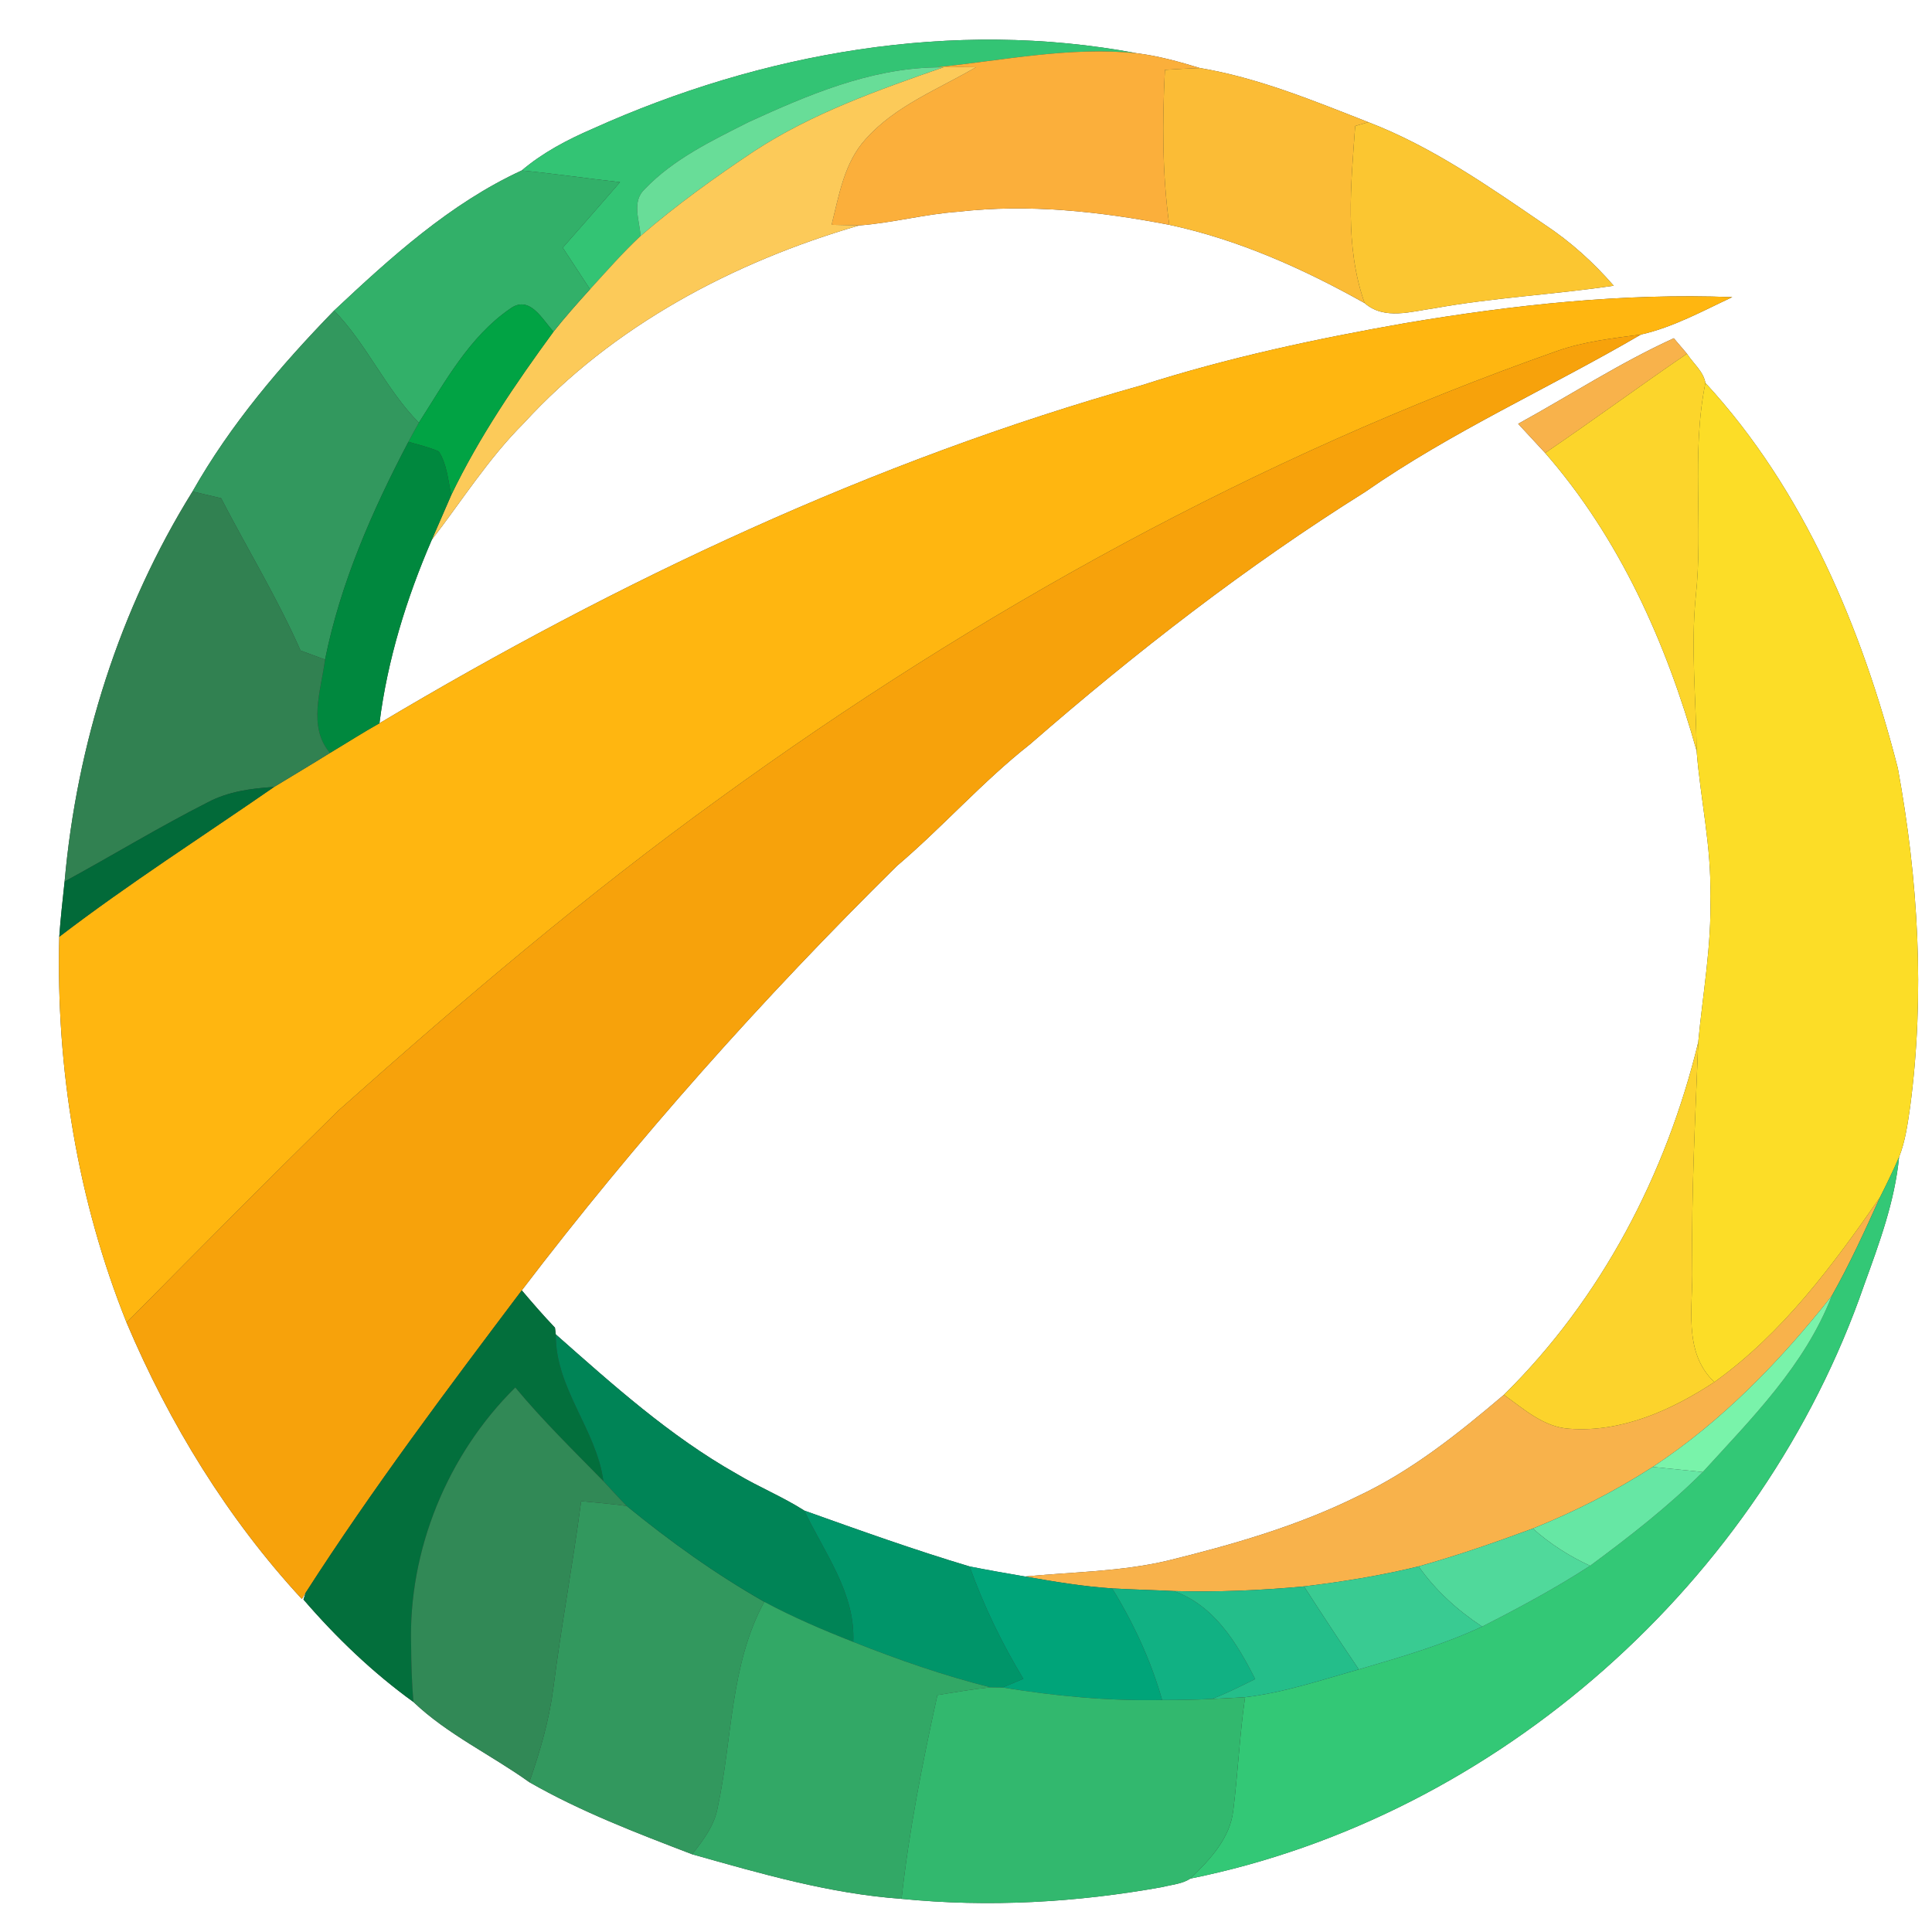 <?xml version="1.0" encoding="UTF-8" ?>
<!DOCTYPE svg PUBLIC "-//W3C//DTD SVG 1.1//EN" "http://www.w3.org/Graphics/SVG/1.1/DTD/svg11.dtd">
<svg width="250pt" height="250pt" viewBox="0 0 250 250" version="1.1" xmlns="http://www.w3.org/2000/svg">
<rect x="0" y="0" width="250" height="250" fill="#333333" stroke="none"/>
<g id="#ffffffff">
<path fill="#ffffff" opacity="1.00" d=" M 0.00 0.00 L 250.00 0.00 L 250.00 250.00 L 0.00 250.00 L 0.00 0.00 M 76.67 16.67 C 73.41 18.08 70.23 19.75 67.51 22.06 C 58.27 26.31 50.58 33.29 43.23 40.19 C 36.31 47.31 29.81 54.94 24.91 63.60 C 15.47 78.79 9.94 96.30 8.36 114.07 C 8.11 116.45 7.83 118.83 7.67 121.22 C 7.23 138.21 10.05 155.34 16.38 171.14 C 21.90 184.19 29.43 196.48 39.06 206.91 L 39.54 206.12 L 39.27 206.98 C 43.50 211.89 48.23 216.43 53.50 220.24 C 57.88 224.42 63.57 227.08 68.49 230.61 C 75.17 234.44 82.39 237.19 89.56 239.94 C 98.46 242.45 107.38 245.05 116.66 245.71 C 127.92 246.83 139.31 246.19 150.43 244.18 C 151.64 243.87 152.96 243.79 154.03 243.09 C 193.84 235.05 227.99 204.57 241.22 166.27 C 243.17 160.89 245.19 155.46 245.74 149.72 C 246.56 147.65 246.85 145.42 247.17 143.23 C 249.10 128.68 248.22 113.82 245.58 99.41 C 240.95 81.35 233.45 63.41 220.68 49.55 C 220.42 48.05 219.08 47.01 218.29 45.77 C 217.86 45.27 217.02 44.27 216.59 43.77 C 209.61 46.95 203.16 51.15 196.45 54.84 C 197.61 56.10 198.77 57.36 199.94 58.61 C 209.54 69.59 215.63 83.21 219.54 97.15 C 220.04 103.44 221.48 109.66 221.31 116.00 C 221.50 122.34 220.33 128.59 219.75 134.87 C 215.61 151.96 207.19 168.10 194.60 180.49 C 188.74 185.47 182.66 190.35 175.65 193.63 C 167.88 197.47 159.51 199.88 151.12 201.94 C 145.05 203.38 138.80 203.40 132.64 204.00 C 130.24 203.59 127.85 203.17 125.47 202.70 C 118.25 200.54 111.17 198.00 104.08 195.47 C 101.27 193.67 98.16 192.42 95.30 190.70 C 86.68 185.83 79.30 179.19 71.92 172.67 L 71.81 171.80 C 70.32 170.24 68.91 168.61 67.52 166.97 C 82.34 147.52 98.66 129.23 116.05 112.06 C 121.99 107.01 127.16 101.12 133.29 96.30 C 146.94 84.42 161.29 73.27 176.64 63.66 C 187.90 55.81 200.51 50.20 212.33 43.29 C 216.50 42.35 220.30 40.25 224.15 38.45 C 209.97 37.90 195.81 39.46 181.85 41.81 C 170.34 43.83 158.88 46.28 147.74 49.85 C 112.98 59.63 80.06 75.14 49.10 93.59 C 50.13 85.40 52.60 77.42 55.87 69.86 C 59.78 64.78 63.21 59.32 67.77 54.77 C 79.32 42.15 94.90 33.90 111.18 29.17 C 115.48 28.85 119.67 27.70 123.97 27.40 C 133.10 26.35 142.32 27.36 151.30 29.09 C 160.25 31.01 168.63 34.76 176.58 39.22 C 179.15 41.46 182.62 40.29 185.61 39.89 C 193.29 38.50 201.10 38.12 208.81 36.97 C 206.20 33.96 203.22 31.27 199.89 29.07 C 192.64 24.12 185.31 18.98 177.06 15.81 C 169.96 13.03 162.79 10.06 155.25 8.80 C 152.58 7.98 149.88 7.23 147.10 6.89 C 123.36 2.40 98.54 6.81 76.67 16.67 Z" />
</g>
<g id="#33c474ff">
<path fill="#33c474" opacity="1.00" d=" M 76.67 16.67 C 98.54 6.81 123.36 2.40 147.10 6.89 C 138.35 5.99 129.69 7.85 121.02 8.72 C 112.49 8.89 104.51 12.30 96.88 15.79 C 92.14 18.19 87.17 20.56 83.45 24.45 C 81.69 26.06 82.77 28.53 82.89 30.54 C 80.58 32.70 78.49 35.09 76.35 37.43 C 75.17 35.64 74.00 33.84 72.82 32.05 C 75.31 29.23 77.77 26.41 80.23 23.57 C 75.99 23.10 71.76 22.47 67.51 22.06 C 70.23 19.75 73.41 18.08 76.67 16.67 Z" />
</g>
<g id="#fbaf3bff">
<path fill="#fbaf3b" opacity="1.00" d=" M 121.02 8.72 C 129.69 7.85 138.35 5.99 147.10 6.89 C 149.88 7.23 152.58 7.98 155.25 8.80 C 153.74 8.86 152.24 8.94 150.74 9.04 C 150.40 15.73 150.38 22.43 151.30 29.09 C 142.32 27.36 133.10 26.35 123.97 27.40 C 119.67 27.70 115.48 28.85 111.18 29.17 C 110.29 29.15 108.51 29.11 107.61 29.09 C 108.57 25.25 109.24 21.05 112.01 18.01 C 115.85 13.68 121.39 11.57 126.28 8.70 C 124.89 8.67 123.49 8.67 122.10 8.70 L 121.02 8.72 Z" />
</g>
<g id="#68dd98ff">
<path fill="#68dd98" opacity="1.00" d=" M 96.88 15.79 C 104.51 12.30 112.49 8.89 121.02 8.72 L 122.10 8.70 C 113.67 11.64 105.12 14.64 97.59 19.56 C 92.51 22.95 87.52 26.53 82.89 30.54 C 82.77 28.53 81.69 26.06 83.45 24.45 C 87.17 20.56 92.14 18.19 96.88 15.79 Z" />
</g>
<g id="#fcca59ff">
<path fill="#fcca59" opacity="1.00" d=" M 122.10 8.70 C 123.49 8.67 124.89 8.67 126.28 8.70 C 121.39 11.57 115.85 13.68 112.01 18.01 C 109.24 21.05 108.57 25.25 107.61 29.09 C 108.51 29.11 110.29 29.15 111.18 29.17 C 94.90 33.90 79.32 42.15 67.77 54.77 C 63.21 59.32 59.78 64.78 55.87 69.86 C 56.71 67.92 57.56 65.98 58.40 64.04 C 62.00 56.54 66.73 49.61 71.63 42.91 C 73.13 41.02 74.73 39.22 76.35 37.43 C 78.49 35.09 80.58 32.70 82.89 30.54 C 87.52 26.53 92.51 22.95 97.59 19.56 C 105.12 14.64 113.67 11.64 122.10 8.70 Z" />
</g>
<g id="#fbbc36ff">
<path fill="#fbbc36" opacity="1.00" d=" M 150.74 9.04 C 152.24 8.94 153.74 8.86 155.25 8.80 C 162.79 10.06 169.96 13.03 177.06 15.81 C 176.63 15.93 175.79 16.18 175.36 16.30 C 174.81 23.92 173.98 31.87 176.58 39.22 C 168.63 34.76 160.25 31.01 151.30 29.09 C 150.38 22.43 150.40 15.73 150.74 9.04 Z" />
</g>
<g id="#fbc631ff">
<path fill="#fbc631" opacity="1.00" d=" M 175.36 16.30 C 175.79 16.18 176.63 15.93 177.06 15.81 C 185.31 18.98 192.64 24.12 199.89 29.07 C 203.22 31.27 206.20 33.96 208.81 36.97 C 201.10 38.12 193.29 38.50 185.61 39.89 C 182.62 40.29 179.15 41.46 176.58 39.22 C 173.98 31.87 174.81 23.92 175.36 16.30 Z" />
</g>
<g id="#32b069ff">
<path fill="#32b069" opacity="1.00" d=" M 43.23 40.19 C 50.58 33.29 58.27 26.31 67.51 22.06 C 71.76 22.47 75.99 23.10 80.23 23.57 C 77.77 26.41 75.31 29.23 72.82 32.05 C 74.00 33.84 75.17 35.64 76.35 37.43 C 74.73 39.22 73.13 41.02 71.63 42.91 C 70.14 41.31 68.53 38.08 65.98 39.97 C 60.72 43.59 57.58 49.43 54.20 54.70 C 49.91 50.35 47.49 44.57 43.23 40.19 Z" />
</g>
<g id="#ffb610ff">
<path fill="#ffb610" opacity="1.00" d=" M 181.85 41.81 C 195.81 39.46 209.97 37.90 224.15 38.45 C 220.30 40.25 216.50 42.35 212.33 43.29 C 208.71 43.77 205.04 44.18 201.57 45.39 C 162.79 59.02 126.46 79.11 93.25 103.22 C 75.93 115.71 59.66 129.56 43.74 143.75 C 34.54 152.80 25.44 161.96 16.38 171.14 C 10.05 155.34 7.23 138.21 7.67 121.22 C 16.65 114.35 26.18 108.26 35.47 101.83 C 37.88 100.36 40.31 98.92 42.70 97.43 C 44.84 96.15 46.93 94.81 49.10 93.59 C 80.06 75.14 112.98 59.63 147.74 49.85 C 158.88 46.28 170.34 43.83 181.85 41.81 Z" />
</g>
<g id="#01a344ff">
<path fill="#01a344" opacity="1.00" d=" M 65.98 39.97 C 68.53 38.08 70.14 41.31 71.63 42.91 C 66.73 49.61 62.00 56.54 58.40 64.04 C 57.97 62.15 57.85 60.07 56.77 58.41 C 55.51 57.87 54.17 57.55 52.85 57.17 C 53.29 56.34 53.73 55.51 54.20 54.70 C 57.58 49.43 60.72 43.59 65.98 39.97 Z" />
</g>
<g id="#32985eff">
<path fill="#32985e" opacity="1.00" d=" M 24.91 63.60 C 29.81 54.94 36.31 47.31 43.23 40.19 C 47.49 44.57 49.91 50.35 54.20 54.70 C 53.73 55.51 53.29 56.34 52.85 57.17 C 48.16 66.10 44.07 75.41 42.06 85.35 C 41.01 84.96 39.95 84.57 38.89 84.18 C 35.89 77.39 32.02 71.05 28.61 64.47 C 27.38 64.18 26.14 63.89 24.91 63.60 Z" />
<path fill="#32985e" opacity="1.00" d=" M 75.20 194.25 C 77.16 194.43 79.13 194.60 81.09 194.87 C 86.70 199.45 92.60 203.69 98.90 207.27 C 94.44 215.46 94.79 225.02 92.86 233.92 C 92.44 236.23 90.99 238.15 89.56 239.94 C 82.39 237.19 75.17 234.44 68.49 230.61 C 69.88 226.65 71.06 222.61 71.60 218.44 C 72.63 210.35 74.14 202.33 75.20 194.25 Z" />
</g>
<g id="#f7a20bff">
<path fill="#f7a20b" opacity="1.00" d=" M 201.57 45.39 C 205.04 44.18 208.71 43.77 212.33 43.29 C 200.51 50.20 187.90 55.81 176.64 63.66 C 161.29 73.27 146.94 84.42 133.29 96.30 C 127.16 101.12 121.99 107.01 116.05 112.06 C 98.66 129.23 82.34 147.52 67.52 166.97 C 57.87 179.78 48.21 192.62 39.54 206.12 L 39.06 206.91 C 29.43 196.48 21.90 184.19 16.38 171.14 C 25.44 161.96 34.54 152.80 43.74 143.75 C 59.66 129.56 75.93 115.71 93.25 103.22 C 126.46 79.11 162.79 59.02 201.57 45.39 Z" />
</g>
<g id="#f8b24bff">
<path fill="#f8b24b" opacity="1.00" d=" M 196.45 54.84 C 203.16 51.15 209.61 46.95 216.59 43.77 C 217.02 44.27 217.86 45.27 218.29 45.77 C 212.13 49.98 206.12 54.42 199.94 58.61 C 198.77 57.36 197.61 56.10 196.45 54.84 Z" />
<path fill="#f8b24b" opacity="1.00" d=" M 221.84 178.84 C 230.66 172.52 237.14 163.76 243.26 154.95 C 241.31 159.27 239.35 163.58 237.02 167.70 C 230.38 176.10 222.84 183.91 213.86 189.82 C 208.96 192.98 203.75 195.62 198.35 197.79 C 193.48 199.59 188.57 201.29 183.57 202.69 C 178.69 203.88 173.72 204.68 168.74 205.28 C 163.15 205.80 157.52 206.04 151.90 205.88 C 149.24 205.75 146.58 205.69 143.92 205.54 C 140.12 205.29 136.37 204.66 132.64 204.00 C 138.80 203.40 145.05 203.38 151.12 201.94 C 159.51 199.88 167.88 197.47 175.65 193.63 C 182.66 190.35 188.74 185.47 194.60 180.49 C 197.19 182.33 199.76 184.69 203.10 184.88 C 209.85 185.38 216.32 182.47 221.84 178.84 Z" />
</g>
<g id="#fcd52bff">
<path fill="#fcd52b" opacity="1.00" d=" M 199.94 58.61 C 206.12 54.42 212.13 49.98 218.29 45.77 C 219.08 47.01 220.42 48.05 220.68 49.55 C 218.81 58.73 220.44 68.06 219.42 77.29 C 218.78 83.90 219.48 90.53 219.54 97.15 C 215.63 83.21 209.54 69.59 199.94 58.61 Z" />
</g>
<g id="#fcdd27ff">
<path fill="#fcdd27" opacity="1.00" d=" M 219.42 77.29 C 220.44 68.06 218.81 58.73 220.68 49.55 C 233.45 63.41 240.95 81.35 245.58 99.41 C 248.22 113.82 249.10 128.68 247.17 143.23 C 246.85 145.42 246.56 147.65 245.74 149.72 C 244.97 151.49 244.13 153.23 243.26 154.95 C 237.14 163.76 230.66 172.52 221.84 178.84 C 217.72 174.96 219.11 169.02 218.98 164.00 C 218.85 154.28 219.38 144.58 219.75 134.87 C 220.33 128.59 221.50 122.34 221.31 116.00 C 221.48 109.66 220.04 103.44 219.54 97.15 C 219.48 90.53 218.78 83.90 219.42 77.29 Z" />
</g>
<g id="#00883eff">
<path fill="#00883e" opacity="1.00" d=" M 52.85 57.17 C 54.17 57.55 55.51 57.87 56.77 58.41 C 57.85 60.07 57.97 62.15 58.40 64.04 C 57.56 65.98 56.71 67.92 55.87 69.86 C 52.60 77.42 50.13 85.40 49.10 93.59 C 46.93 94.81 44.84 96.15 42.70 97.43 C 39.79 94.05 41.55 89.28 42.06 85.35 C 44.07 75.41 48.16 66.10 52.85 57.17 Z" />
</g>
<g id="#318151ff">
<path fill="#318151" opacity="1.00" d=" M 8.36 114.07 C 9.94 96.30 15.47 78.79 24.91 63.60 C 26.14 63.89 27.38 64.18 28.61 64.47 C 32.02 71.05 35.89 77.39 38.89 84.18 C 39.95 84.57 41.01 84.96 42.06 85.35 C 41.55 89.28 39.79 94.05 42.70 97.43 C 40.31 98.92 37.88 100.36 35.47 101.83 C 32.54 102.02 29.55 102.41 26.91 103.81 C 20.61 107.00 14.57 110.69 8.36 114.07 Z" />
</g>
<g id="#026a39ff">
<path fill="#026a39" opacity="1.00" d=" M 26.91 103.81 C 29.55 102.41 32.54 102.02 35.47 101.83 C 26.18 108.26 16.65 114.35 7.67 121.22 C 7.83 118.83 8.11 116.45 8.36 114.07 C 14.57 110.69 20.61 107.00 26.91 103.81 Z" />
</g>
<g id="#fcd32cff">
<path fill="#fcd32c" opacity="1.00" d=" M 194.60 180.49 C 207.19 168.10 215.61 151.96 219.75 134.87 C 219.38 144.58 218.85 154.28 218.98 164.00 C 219.11 169.02 217.72 174.96 221.84 178.84 C 216.32 182.47 209.85 185.38 203.10 184.88 C 199.76 184.69 197.19 182.33 194.60 180.49 Z" />
</g>
<g id="#33c876ff">
<path fill="#33c876" opacity="1.00" d=" M 243.26 154.95 C 244.13 153.23 244.97 151.49 245.74 149.72 C 245.19 155.46 243.17 160.89 241.22 166.27 C 227.99 204.57 193.84 235.05 154.03 243.09 C 156.53 240.67 159.17 237.90 159.58 234.28 C 160.19 229.40 160.41 224.48 161.11 219.62 C 166.14 219.03 170.97 217.39 175.83 216.02 C 181.24 214.44 186.67 212.86 191.79 210.48 C 196.55 208.06 201.27 205.52 205.76 202.61 C 210.84 198.85 215.86 194.96 220.34 190.48 C 226.68 183.52 233.56 176.66 237.02 167.70 C 239.35 163.58 241.31 159.27 243.26 154.95 Z" />
</g>
<g id="#036f3cff">
<path fill="#036f3c" opacity="1.00" d=" M 39.54 206.12 C 48.21 192.62 57.87 179.78 67.52 166.97 C 68.91 168.61 70.32 170.24 71.81 171.80 L 71.92 172.67 C 71.85 179.66 77.16 184.92 78.08 191.66 C 74.20 187.69 70.23 183.82 66.68 179.54 C 57.90 188.21 52.81 200.60 53.20 212.95 C 53.22 215.38 53.29 217.81 53.50 220.24 C 48.23 216.43 43.50 211.89 39.27 206.98 L 39.54 206.12 Z" />
</g>
<g id="#79f3aaff">
<path fill="#79f3aa" opacity="1.00" d=" M 213.86 189.82 C 222.84 183.91 230.38 176.10 237.02 167.70 C 233.56 176.66 226.68 183.52 220.34 190.48 C 218.18 190.26 216.02 190.04 213.86 189.82 Z" />
</g>
<g id="#008456ff">
<path fill="#008456" opacity="1.00" d=" M 71.92 172.67 C 79.30 179.19 86.68 185.83 95.30 190.70 C 98.16 192.42 101.27 193.67 104.08 195.47 C 106.66 200.92 110.70 206.12 110.41 212.46 C 106.49 210.92 102.61 209.26 98.90 207.27 C 92.60 203.69 86.70 199.45 81.09 194.87 C 80.06 193.83 79.08 192.73 78.08 191.66 C 77.16 184.92 71.85 179.66 71.92 172.67 Z" />
</g>
<g id="#318956ff">
<path fill="#318956" opacity="1.00" d=" M 53.20 212.95 C 52.81 200.60 57.90 188.21 66.68 179.54 C 70.23 183.82 74.20 187.69 78.08 191.66 C 79.08 192.73 80.06 193.83 81.09 194.87 C 79.13 194.60 77.16 194.43 75.20 194.25 C 74.14 202.33 72.63 210.35 71.60 218.44 C 71.06 222.61 69.88 226.65 68.49 230.61 C 63.57 227.08 57.88 224.42 53.50 220.24 C 53.29 217.81 53.22 215.38 53.20 212.95 Z" />
</g>
<g id="#66e7a4ff">
<path fill="#66e7a4" opacity="1.00" d=" M 198.35 197.79 C 203.75 195.62 208.96 192.98 213.86 189.82 C 216.02 190.04 218.18 190.26 220.34 190.48 C 215.86 194.96 210.84 198.85 205.76 202.61 C 203.07 201.37 200.56 199.77 198.35 197.79 Z" />
</g>
<g id="#009569ff">
<path fill="#009569" opacity="1.00" d=" M 104.08 195.47 C 111.17 198.00 118.25 200.54 125.47 202.70 C 127.28 207.77 129.64 212.63 132.42 217.24 C 131.75 217.52 130.41 218.08 129.74 218.36 C 129.35 218.35 128.55 218.34 128.16 218.34 C 122.11 216.82 116.20 214.76 110.41 212.46 C 110.70 206.12 106.66 200.92 104.08 195.47 Z" />
</g>
<g id="#50d99bff">
<path fill="#50d99b" opacity="1.00" d=" M 183.57 202.69 C 188.57 201.29 193.48 199.59 198.35 197.79 C 200.56 199.77 203.07 201.37 205.76 202.61 C 201.27 205.52 196.55 208.06 191.79 210.48 C 188.61 208.38 185.76 205.81 183.57 202.69 Z" />
</g>
<g id="#00a479ff">
<path fill="#00a479" opacity="1.00" d=" M 132.42 217.24 C 129.64 212.63 127.28 207.77 125.47 202.70 C 127.85 203.17 130.24 203.59 132.64 204.00 C 136.37 204.66 140.12 205.29 143.92 205.54 C 146.69 210.05 148.93 214.88 150.38 219.98 C 143.46 220.12 136.57 219.48 129.74 218.36 C 130.41 218.08 131.75 217.52 132.42 217.24 Z" />
</g>
<g id="#39cb92ff">
<path fill="#39cb92" opacity="1.00" d=" M 168.74 205.28 C 173.72 204.68 178.69 203.88 183.57 202.69 C 185.76 205.81 188.61 208.38 191.79 210.48 C 186.67 212.86 181.24 214.44 175.83 216.02 C 173.42 212.47 171.06 208.88 168.74 205.28 Z" />
</g>
<g id="#11b183ff">
<path fill="#11b183" opacity="1.00" d=" M 143.92 205.54 C 146.58 205.69 149.24 205.75 151.90 205.88 C 157.11 207.74 160.06 212.60 162.42 217.27 C 160.58 218.18 158.76 219.10 156.85 219.84 C 154.70 219.96 152.54 219.98 150.38 219.98 C 148.93 214.88 146.69 210.05 143.92 205.54 Z" />
</g>
<g id="#24be8aff">
<path fill="#24be8a" opacity="1.00" d=" M 151.90 205.88 C 157.52 206.04 163.15 205.80 168.74 205.28 C 171.06 208.88 173.42 212.47 175.83 216.02 C 170.97 217.39 166.14 219.03 161.11 219.62 C 159.69 219.71 158.27 219.78 156.85 219.84 C 158.76 219.10 160.58 218.18 162.42 217.27 C 160.06 212.60 157.11 207.74 151.90 205.88 Z" />
</g>
<g id="#32a866ff">
<path fill="#32a866" opacity="1.00" d=" M 92.86 233.92 C 94.79 225.02 94.44 215.46 98.90 207.27 C 102.61 209.26 106.49 210.92 110.41 212.46 C 116.20 214.76 122.11 216.82 128.16 218.34 C 125.86 218.58 123.58 218.97 121.30 219.34 C 119.38 228.06 117.63 236.83 116.66 245.71 C 107.38 245.05 98.46 242.45 89.56 239.94 C 90.99 238.15 92.44 236.23 92.86 233.92 Z" />
</g>
<g id="#32b86eff">
<path fill="#32b86e" opacity="1.00" d=" M 128.16 218.34 C 128.55 218.34 129.35 218.35 129.74 218.36 C 136.57 219.48 143.46 220.12 150.38 219.98 C 152.54 219.98 154.70 219.96 156.85 219.84 C 158.27 219.78 159.69 219.71 161.11 219.62 C 160.41 224.48 160.19 229.40 159.58 234.28 C 159.17 237.90 156.53 240.67 154.03 243.09 C 152.96 243.79 151.64 243.87 150.43 244.18 C 139.31 246.19 127.92 246.83 116.66 245.71 C 117.63 236.83 119.38 228.06 121.30 219.34 C 123.58 218.97 125.86 218.58 128.16 218.34 Z" />
</g>
</svg>
